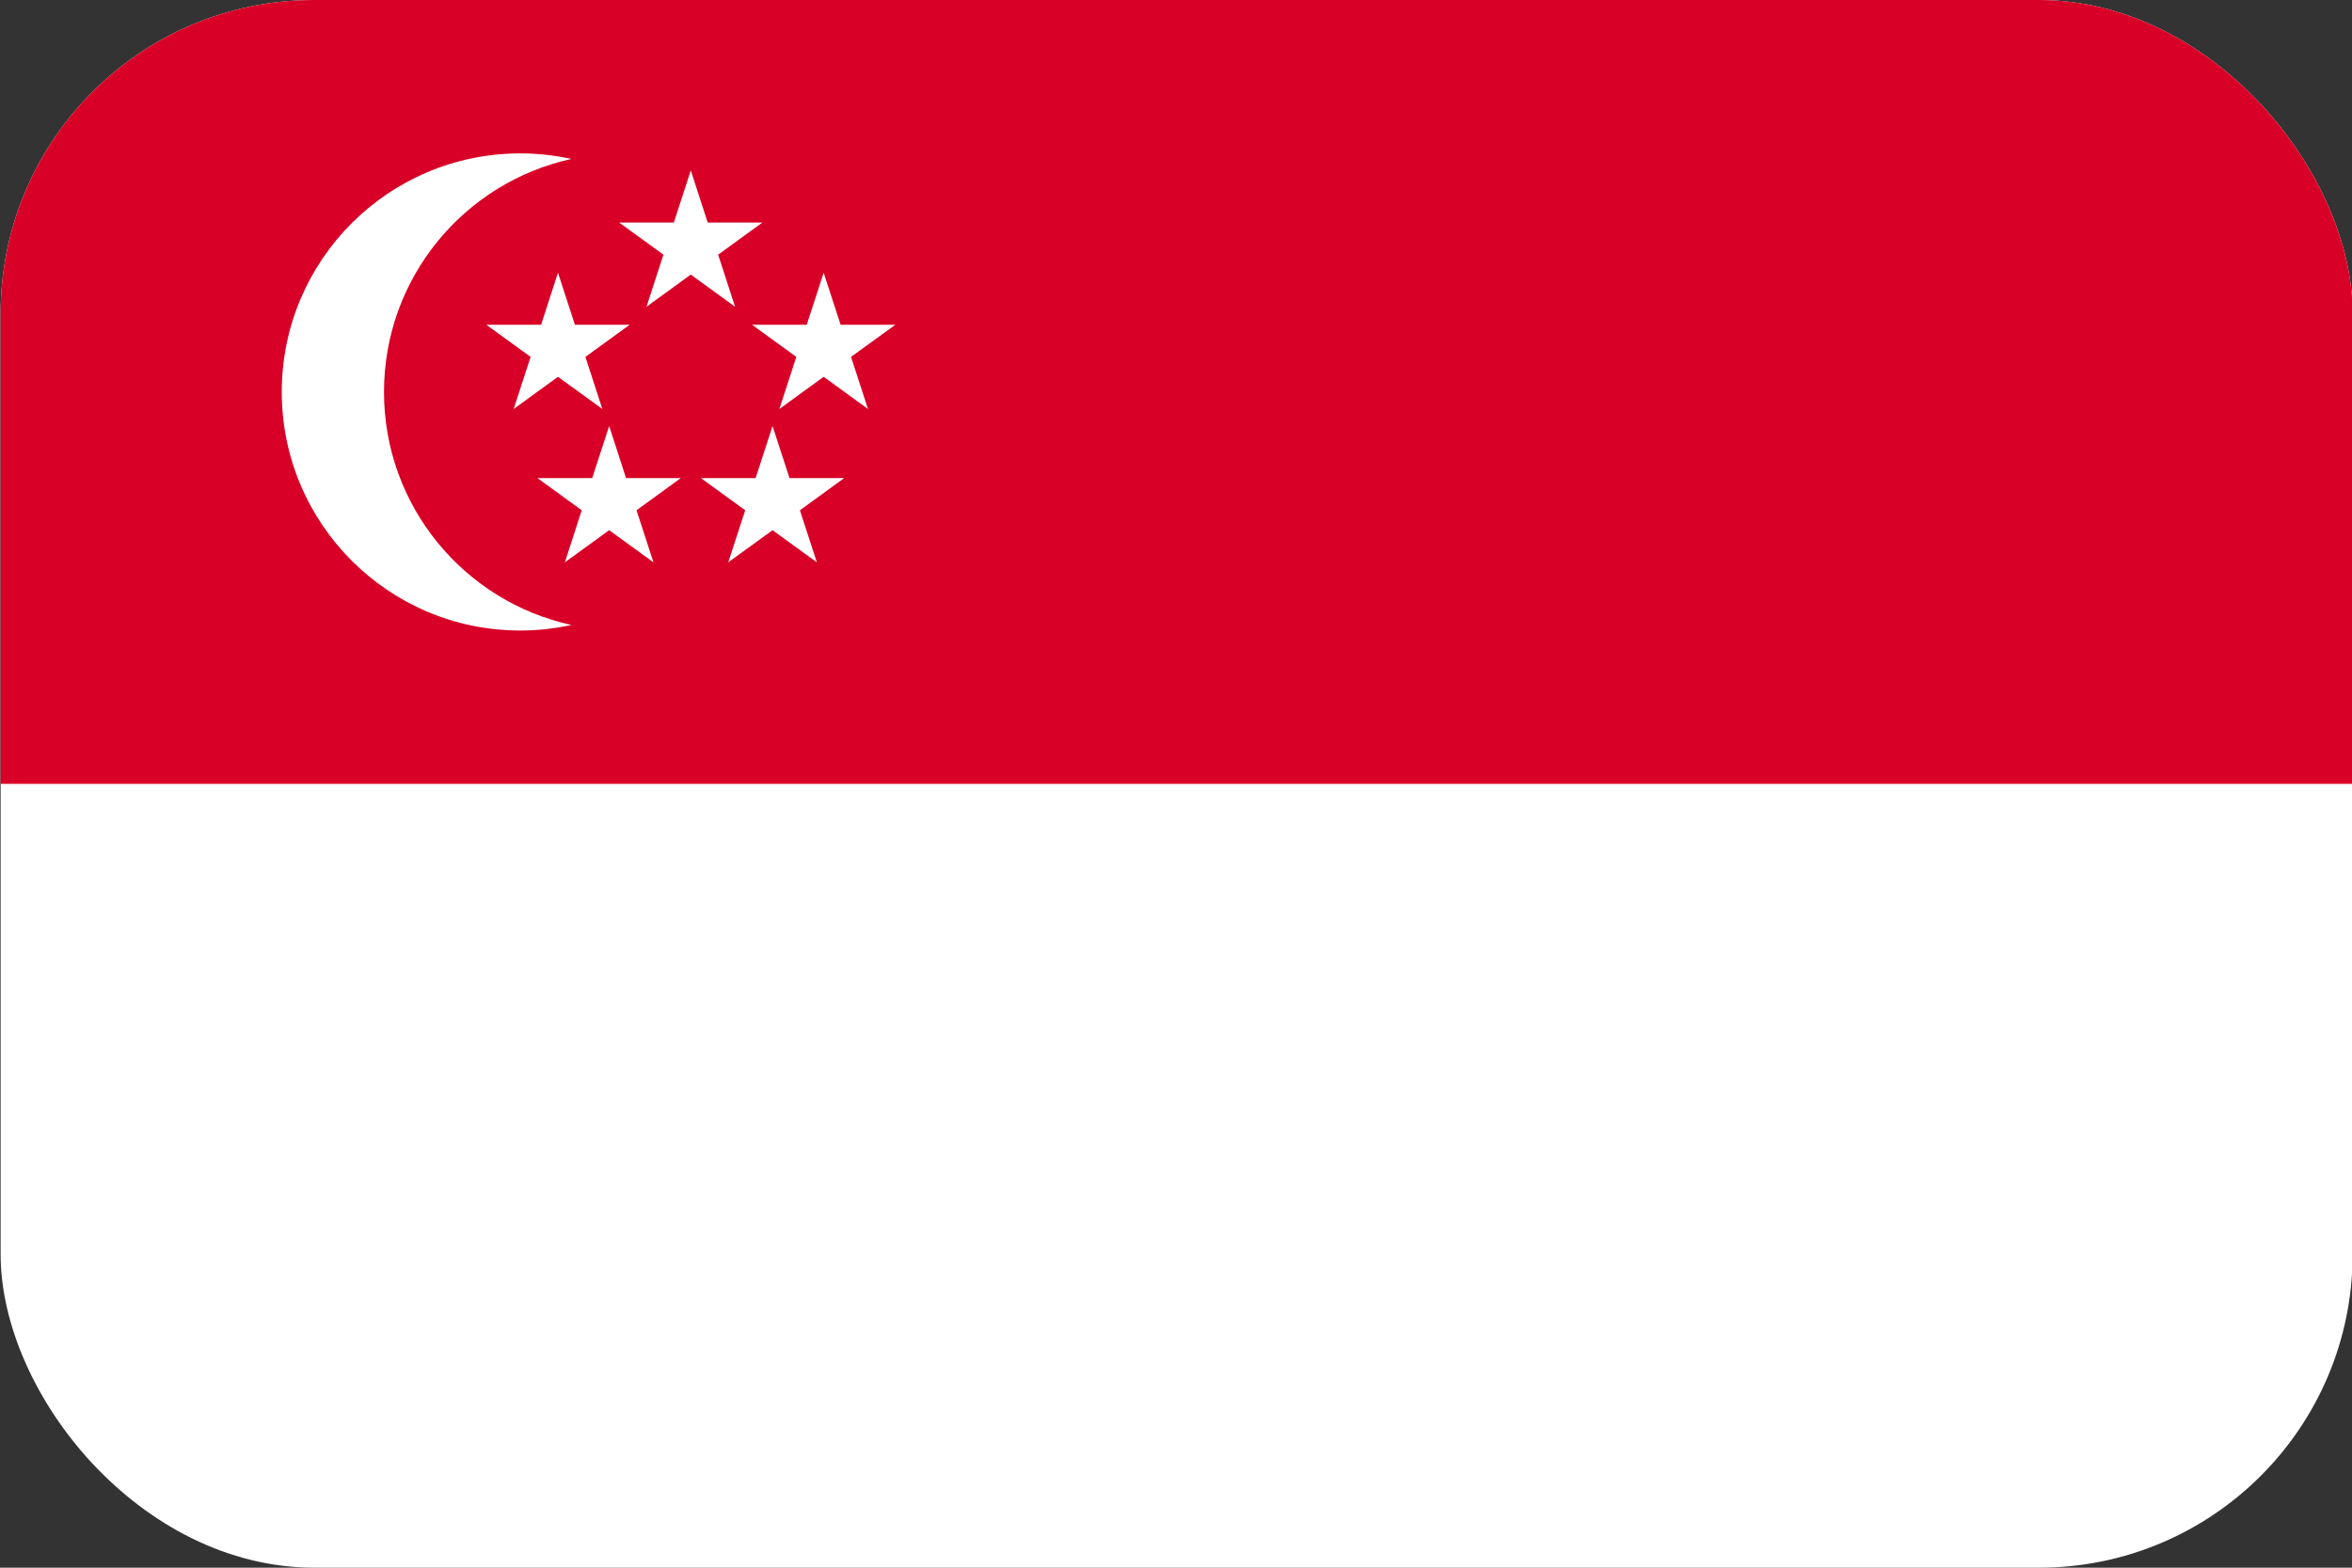 <svg width="30" height="20" viewBox="0 0 30 20" fill="none" xmlns="http://www.w3.org/2000/svg">
<rect x="0" y="0" width="30" height="20" fill="#333333" stroke="none"/>
<g clip-path="url(#clip0_162_15706)">
<path d="M0.008 0H30.008V20H0.008V0Z" fill="white"/>
<path d="M0.008 0H30.008V10H0.008V0Z" fill="#D80027"/>
<path d="M4.898 5.001C4.898 3.544 5.922 2.326 7.289 2.028C7.075 1.981 6.857 1.957 6.637 1.957C4.956 1.957 3.594 3.32 3.594 5C3.594 6.681 4.956 8.044 6.637 8.044C6.861 8.044 7.079 8.019 7.289 7.973C5.922 7.675 4.898 6.457 4.898 5.001ZM8.811 2.174L9.027 2.839H9.725L9.16 3.249L9.376 3.914L8.811 3.503L8.246 3.914L8.462 3.249L7.897 2.839H8.595L8.811 2.174Z" fill="white"/>
<path d="M7.117 3.479L7.333 4.143H8.032L7.467 4.553L7.683 5.218L7.117 4.807L6.552 5.218L6.768 4.553L6.203 4.143H6.902L7.117 3.479ZM10.506 3.479L10.722 4.143H11.421L10.855 4.553L11.071 5.218L10.506 4.807L9.941 5.218L10.157 4.553L9.592 4.143H10.29L10.506 3.479ZM9.854 5.435L10.07 6.099H10.768L10.203 6.51L10.419 7.174L9.854 6.764L9.289 7.174L9.505 6.51L8.94 6.099H9.638L9.854 5.435ZM7.77 5.435L7.985 6.099H8.684L8.119 6.51L8.335 7.174L7.77 6.764L7.205 7.174L7.42 6.51L6.855 6.099H7.554L7.77 5.435Z" fill="white"/>
</g>
<defs>
<clipPath id="clip0_162_15706">
<rect x="0.008" width="30" height="20" rx="4" fill="white"/>
</clipPath>
</defs>
</svg>
